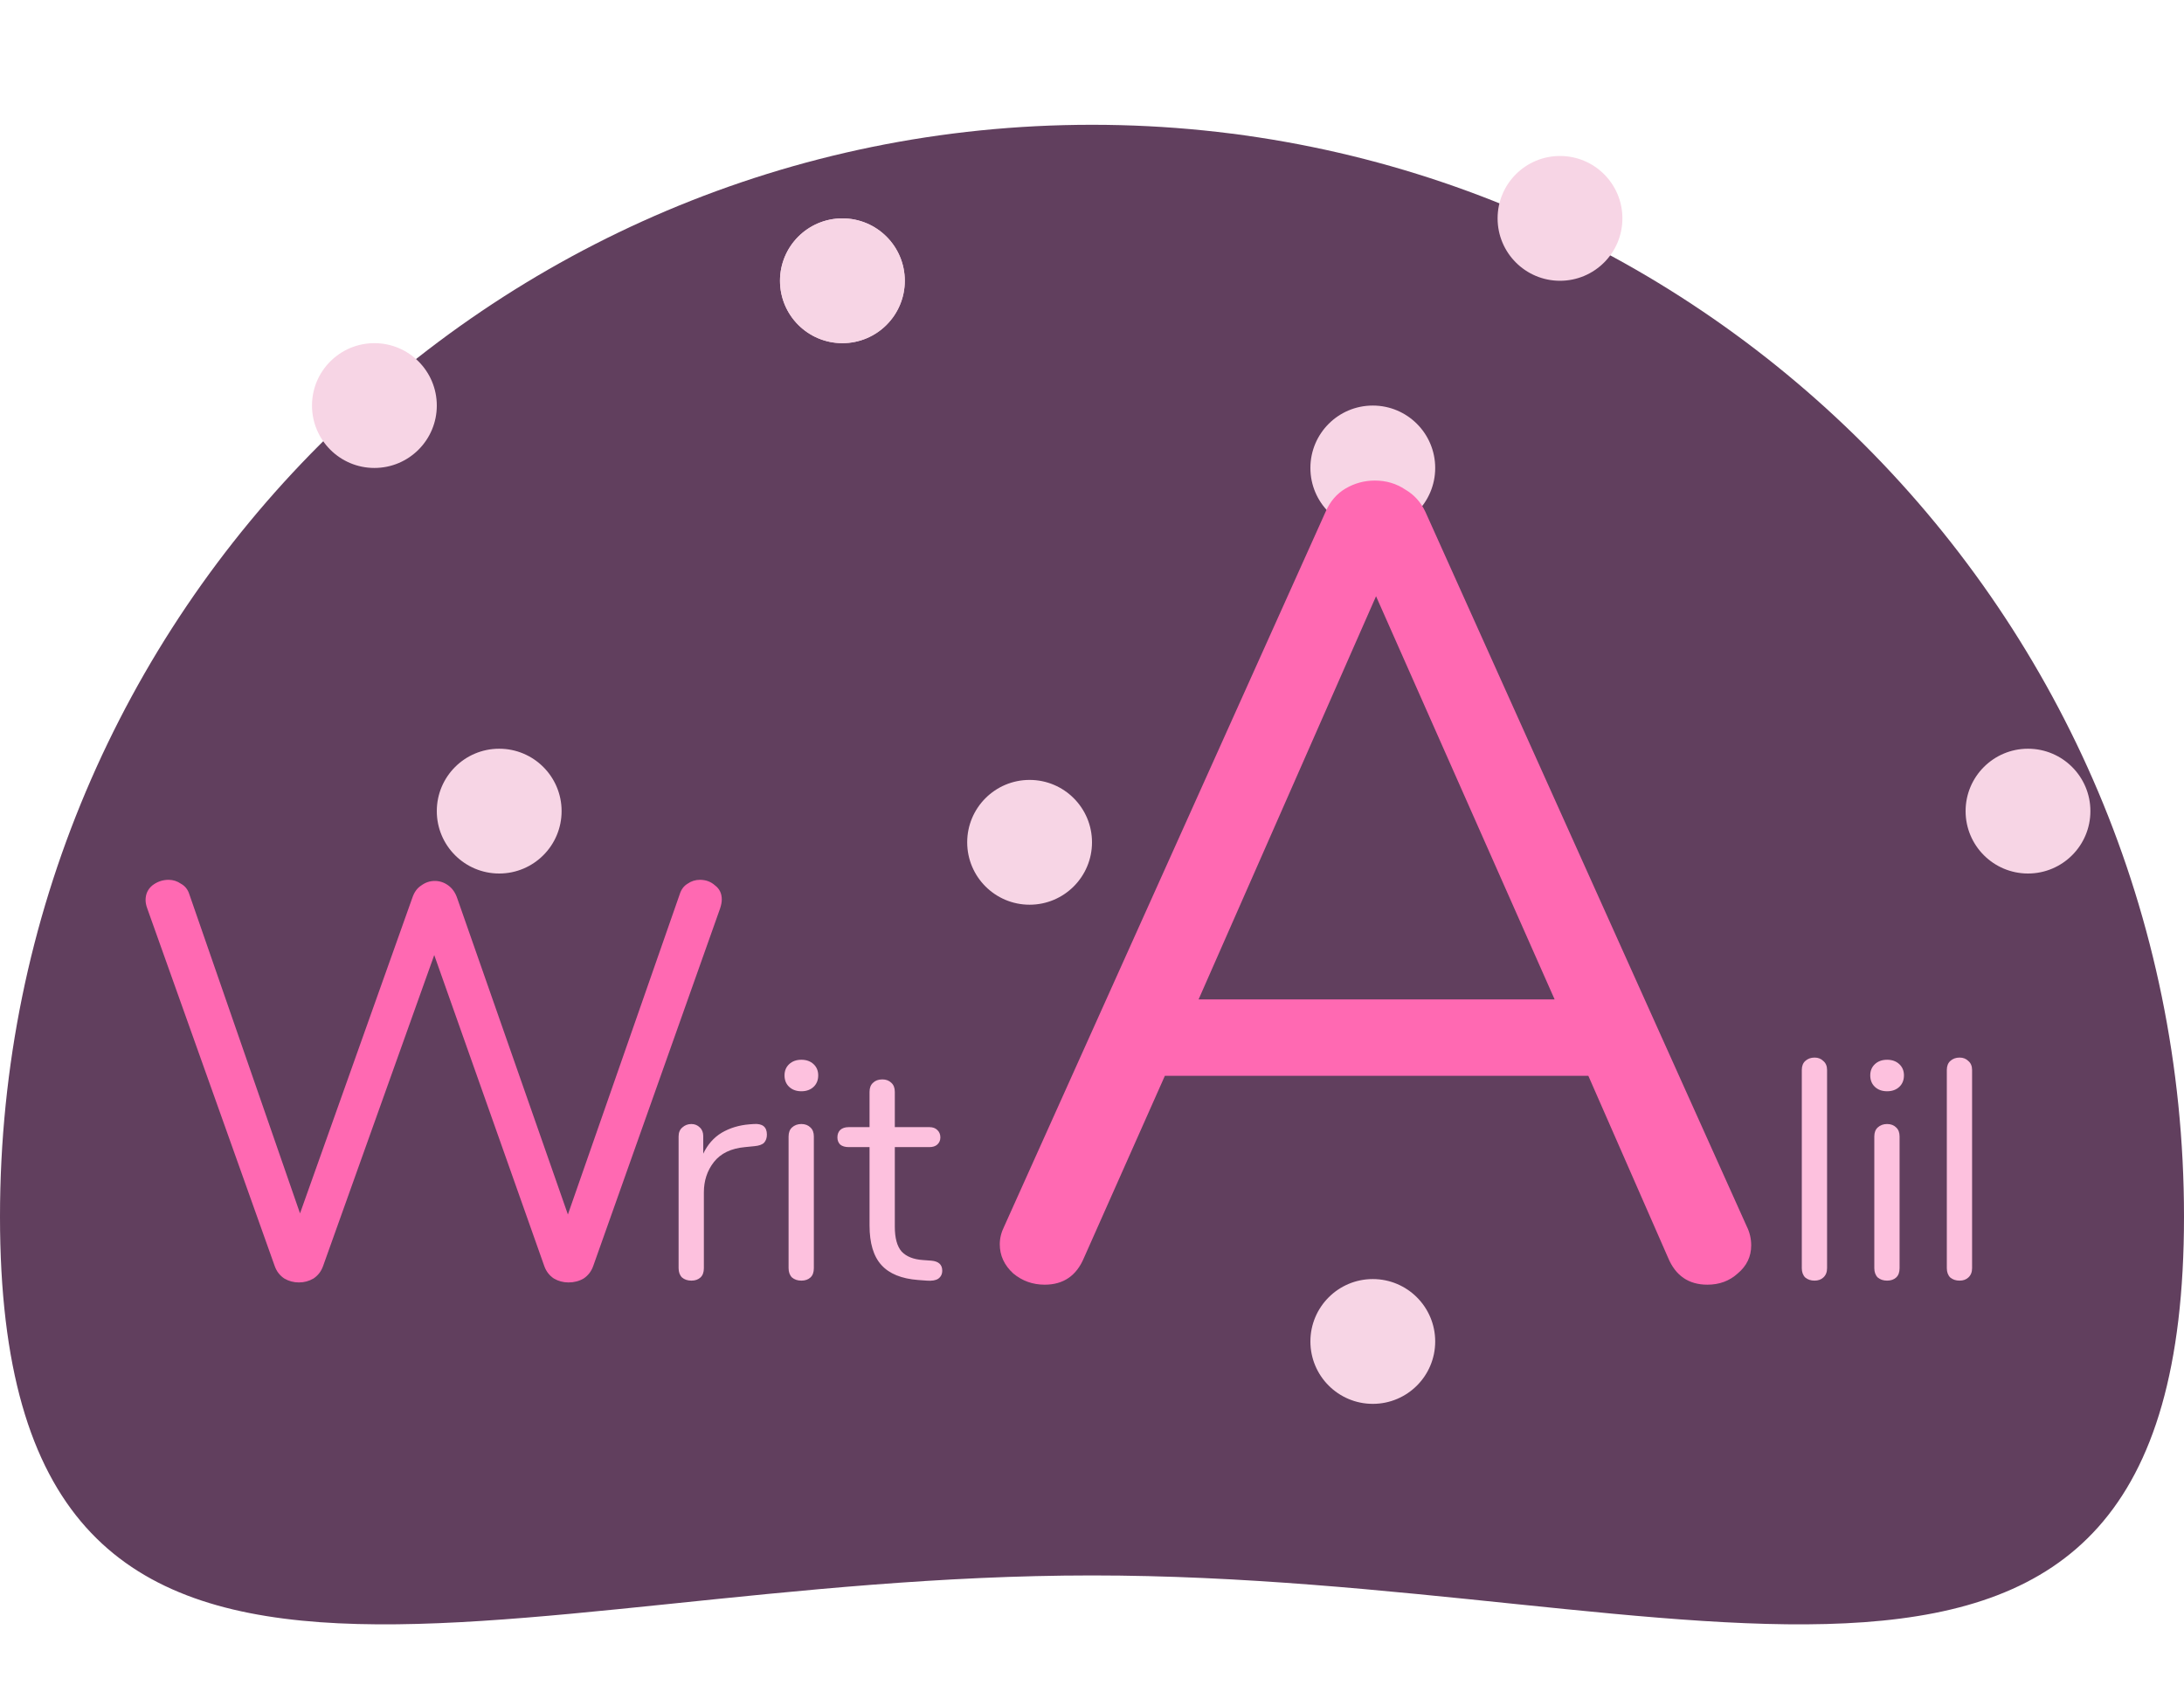 <svg width="70" height="54" viewBox="0 0 70 54" fill="none" xmlns="http://www.w3.org/2000/svg">
<g filter="url(#filter0_i)">
<path d="M70 35C70 54.33 54.33 46.5 35 46.5C15.67 46.5 0 54.33 0 35C0 15.67 15.67 0 35 0C54.33 0 70 15.67 70 35Z" fill="#613F5E"/>
</g>
<path d="M58.16 41.05C58.04 41.05 57.94 41.017 57.86 40.95C57.787 40.877 57.75 40.777 57.75 40.65V34.3C57.75 34.173 57.787 34.077 57.86 34.01C57.94 33.937 58.04 33.9 58.16 33.9C58.273 33.9 58.367 33.937 58.44 34.01C58.52 34.077 58.56 34.173 58.56 34.3V40.65C58.56 40.777 58.52 40.877 58.44 40.95C58.367 41.017 58.273 41.05 58.16 41.05ZM60.484 41.05C60.364 41.05 60.264 41.017 60.184 40.95C60.111 40.877 60.074 40.777 60.074 40.65V36.43C60.074 36.303 60.111 36.207 60.184 36.14C60.264 36.067 60.364 36.03 60.484 36.03C60.604 36.03 60.701 36.067 60.774 36.14C60.848 36.207 60.884 36.303 60.884 36.43V40.65C60.884 40.783 60.848 40.883 60.774 40.95C60.701 41.017 60.604 41.05 60.484 41.05ZM60.484 34.98C60.324 34.98 60.194 34.933 60.094 34.84C59.994 34.747 59.944 34.623 59.944 34.47C59.944 34.323 59.994 34.203 60.094 34.11C60.194 34.017 60.324 33.97 60.484 33.97C60.644 33.97 60.774 34.017 60.874 34.11C60.974 34.203 61.024 34.323 61.024 34.47C61.024 34.623 60.974 34.747 60.874 34.84C60.774 34.933 60.644 34.98 60.484 34.98ZM62.808 41.05C62.688 41.05 62.588 41.017 62.508 40.95C62.435 40.877 62.398 40.777 62.398 40.65V34.3C62.398 34.173 62.435 34.077 62.508 34.01C62.588 33.937 62.688 33.9 62.808 33.9C62.922 33.9 63.015 33.937 63.088 34.01C63.168 34.077 63.208 34.173 63.208 34.3V40.65C63.208 40.777 63.168 40.877 63.088 40.95C63.015 41.017 62.922 41.05 62.808 41.05Z" fill="#FDC1DE"/>
<path d="M24.16 36.03C24.44 36.01 24.58 36.123 24.58 36.37C24.58 36.477 24.55 36.563 24.49 36.63C24.43 36.69 24.327 36.727 24.18 36.74L23.88 36.77C23.433 36.81 23.1 36.97 22.88 37.25C22.667 37.523 22.56 37.847 22.56 38.22V40.65C22.56 40.783 22.523 40.883 22.45 40.95C22.377 41.017 22.28 41.05 22.16 41.05C22.04 41.05 21.94 41.017 21.86 40.95C21.787 40.877 21.75 40.777 21.75 40.65V36.43C21.75 36.303 21.79 36.207 21.87 36.14C21.95 36.067 22.047 36.03 22.16 36.03C22.267 36.03 22.357 36.067 22.43 36.14C22.503 36.207 22.54 36.3 22.54 36.42V36.98C22.68 36.687 22.877 36.463 23.13 36.31C23.39 36.157 23.687 36.067 24.02 36.04L24.16 36.03ZM25.685 41.05C25.565 41.05 25.465 41.017 25.385 40.95C25.312 40.877 25.275 40.777 25.275 40.65V36.43C25.275 36.303 25.312 36.207 25.385 36.14C25.465 36.067 25.565 36.03 25.685 36.03C25.805 36.03 25.902 36.067 25.975 36.14C26.049 36.207 26.085 36.303 26.085 36.43V40.65C26.085 40.783 26.049 40.883 25.975 40.95C25.902 41.017 25.805 41.05 25.685 41.05ZM25.685 34.98C25.525 34.98 25.395 34.933 25.295 34.84C25.195 34.747 25.145 34.623 25.145 34.47C25.145 34.323 25.195 34.203 25.295 34.11C25.395 34.017 25.525 33.97 25.685 33.97C25.845 33.97 25.975 34.017 26.075 34.11C26.175 34.203 26.225 34.323 26.225 34.47C26.225 34.623 26.175 34.747 26.075 34.84C25.975 34.933 25.845 34.98 25.685 34.98ZM29.85 40.41C30.083 40.43 30.2 40.537 30.2 40.73C30.2 40.843 30.156 40.93 30.07 40.99C29.99 41.043 29.866 41.063 29.7 41.05L29.43 41.03C28.896 40.99 28.503 40.83 28.25 40.55C27.996 40.27 27.87 39.847 27.87 39.28V36.77H27.2C27.086 36.77 26.996 36.743 26.93 36.69C26.87 36.63 26.84 36.553 26.84 36.46C26.84 36.36 26.87 36.28 26.93 36.22C26.996 36.16 27.086 36.13 27.2 36.13H27.87V35C27.87 34.873 27.906 34.777 27.98 34.71C28.053 34.637 28.153 34.6 28.28 34.6C28.4 34.6 28.496 34.637 28.57 34.71C28.643 34.777 28.68 34.873 28.68 35V36.13H29.79C29.896 36.13 29.98 36.16 30.04 36.22C30.106 36.28 30.14 36.36 30.14 36.46C30.14 36.553 30.106 36.63 30.04 36.69C29.98 36.743 29.896 36.77 29.79 36.77H28.68V39.32C28.68 39.687 28.753 39.953 28.9 40.12C29.053 40.28 29.28 40.37 29.58 40.39L29.85 40.41Z" fill="#FDC1DE"/>
<path d="M21.784 28.67C21.832 28.514 21.916 28.4 22.036 28.328C22.156 28.244 22.288 28.202 22.432 28.202C22.624 28.202 22.786 28.262 22.918 28.382C23.062 28.49 23.134 28.64 23.134 28.832C23.134 28.916 23.116 29.012 23.08 29.12L19.012 40.586C18.952 40.754 18.85 40.886 18.706 40.982C18.562 41.066 18.4 41.108 18.22 41.108C18.052 41.108 17.896 41.066 17.752 40.982C17.608 40.886 17.506 40.754 17.446 40.586L13.918 30.614L10.354 40.586C10.294 40.754 10.192 40.886 10.048 40.982C9.904 41.066 9.748 41.108 9.58 41.108C9.412 41.108 9.256 41.066 9.112 40.982C8.968 40.886 8.866 40.754 8.806 40.586L4.72 29.12C4.684 29.024 4.666 28.934 4.666 28.85C4.666 28.658 4.738 28.502 4.882 28.382C5.038 28.262 5.212 28.202 5.404 28.202C5.548 28.202 5.68 28.244 5.8 28.328C5.932 28.4 6.022 28.514 6.07 28.67L9.616 38.894L13.216 28.778C13.276 28.598 13.372 28.466 13.504 28.382C13.636 28.286 13.78 28.238 13.936 28.238C14.092 28.238 14.236 28.286 14.368 28.382C14.5 28.478 14.596 28.616 14.656 28.796L18.202 38.93L21.784 28.67Z" fill="#FF69B2"/>
<g style="mix-blend-mode:color-burn">
<circle cx="27" cy="9" r="2" fill="#F7D5E5"/>
</g>
<g style="mix-blend-mode:color-burn">
<circle cx="44" cy="15" r="2" fill="#F7D5E5"/>
</g>
<g style="mix-blend-mode:color-burn">
<circle cx="27" cy="9" r="2" fill="#F7D5E5"/>
</g>
<g style="mix-blend-mode:color-burn">
<circle cx="16" cy="26" r="2" fill="#F7D5E5"/>
</g>
<g style="mix-blend-mode:color-burn">
<circle cx="44" cy="43" r="2" fill="#F7D5E5"/>
</g>
<g style="mix-blend-mode:color-burn">
<circle cx="50" cy="7" r="2" fill="#F7D5E5"/>
</g>
<g style="mix-blend-mode:color-burn">
<circle cx="12" cy="13" r="2" fill="#F7D5E5"/>
</g>
<g style="mix-blend-mode:color-burn">
<circle cx="33" cy="27" r="2" fill="#F7D5E5"/>
</g>
<g style="mix-blend-mode:color-burn">
<circle cx="65" cy="26" r="2" fill="#F7D5E5"/>
</g>
<path d="M55.984 39.308C56.08 39.5 56.128 39.704 56.128 39.92C56.128 40.28 55.984 40.58 55.696 40.82C55.432 41.06 55.108 41.18 54.724 41.18C54.124 41.18 53.704 40.892 53.464 40.316L50.908 34.484H37.336L34.744 40.316C34.504 40.892 34.084 41.18 33.484 41.18C33.1 41.18 32.764 41.06 32.476 40.82C32.188 40.556 32.044 40.244 32.044 39.884C32.044 39.692 32.092 39.5 32.188 39.308L42.484 16.412C42.628 16.076 42.844 15.824 43.132 15.656C43.42 15.488 43.732 15.404 44.068 15.404C44.428 15.404 44.752 15.5 45.04 15.692C45.328 15.86 45.544 16.1 45.688 16.412L55.984 39.308ZM49.828 32.036L44.104 19.112L38.416 32.036H49.828Z" fill="#FF69B2"/>
<defs>
<filter id="filter0_i" x="0" y="0" width="70" height="52.068" filterUnits="userSpaceOnUse" color-interpolation-filters="sRGB">
<feFlood flood-opacity="0" result="BackgroundImageFix"/>
<feBlend mode="normal" in="SourceGraphic" in2="BackgroundImageFix" result="shape"/>
<feColorMatrix in="SourceAlpha" type="matrix" values="0 0 0 0 0 0 0 0 0 0 0 0 0 0 0 0 0 0 127 0" result="hardAlpha"/>
<feOffset dy="4"/>
<feGaussianBlur stdDeviation="2"/>
<feComposite in2="hardAlpha" operator="arithmetic" k2="-1" k3="1"/>
<feColorMatrix type="matrix" values="0 0 0 0 0 0 0 0 0 0 0 0 0 0 0 0 0 0 0.25 0"/>
<feBlend mode="normal" in2="shape" result="effect1_innerShadow"/>
</filter>
</defs>
</svg>
